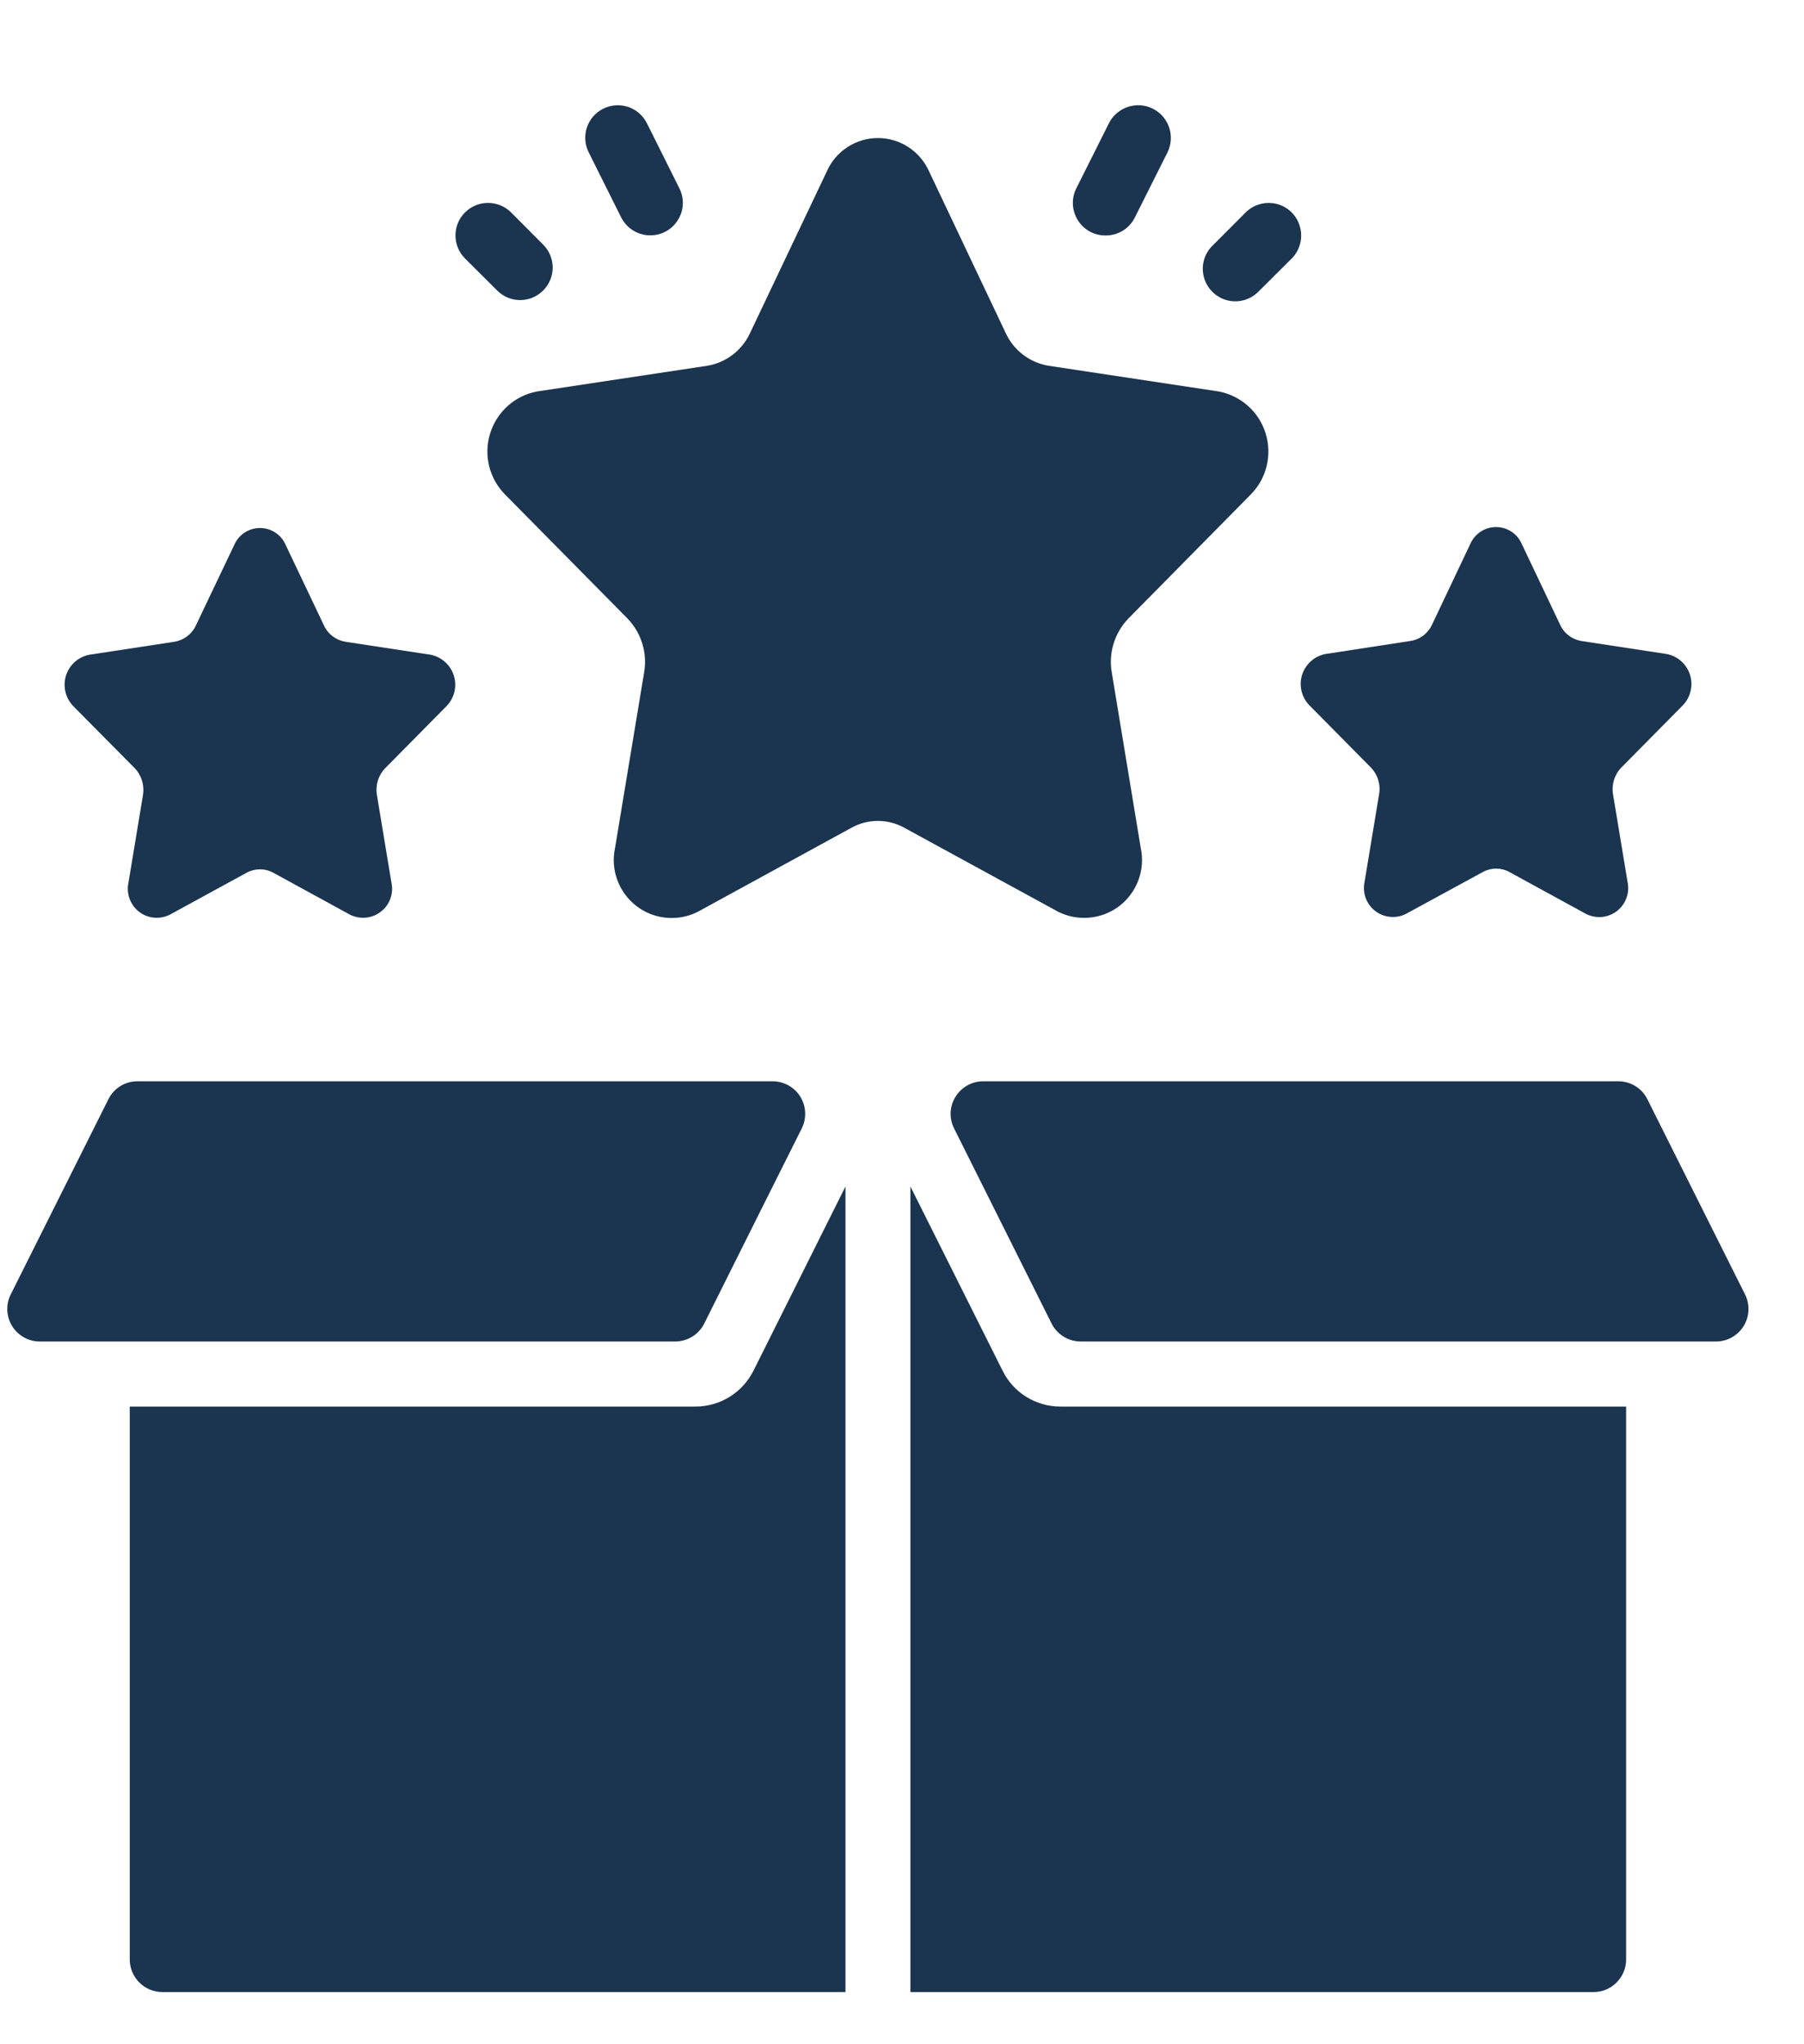 <svg width="15" height="17" viewBox="0 0 15 17" fill="none" xmlns="http://www.w3.org/2000/svg">
<path d="M0.331 11.156H5.613C5.715 11.156 5.809 11.099 5.855 11.008C6.067 10.581 6.666 9.385 6.666 9.385C6.708 9.301 6.704 9.201 6.655 9.121C6.606 9.041 6.518 8.992 6.424 8.992H1.142C1.04 8.992 0.946 9.05 0.901 9.142L0.089 10.765C0.047 10.849 0.052 10.948 0.101 11.028C0.15 11.107 0.237 11.156 0.331 11.156Z" fill="#1B344F"/>
<path d="M1.35 16.566H7.03V9.867L6.265 11.399C6.173 11.582 5.986 11.698 5.781 11.697H1.079V16.295C1.079 16.444 1.2 16.566 1.35 16.566Z" fill="#1B344F"/>
<path d="M13.521 16.295V11.697H8.819C8.614 11.698 8.426 11.582 8.336 11.398L7.57 9.867V16.566H13.251C13.4 16.566 13.521 16.444 13.521 16.295Z" fill="#1B344F"/>
<path d="M13.457 8.992H8.175C8.081 8.992 7.994 9.041 7.945 9.121C7.895 9.2 7.891 9.3 7.933 9.384L8.744 11.007C8.79 11.098 8.884 11.156 8.986 11.156H14.268C14.362 11.156 14.449 11.107 14.498 11.028C14.547 10.948 14.552 10.849 14.51 10.765L13.698 9.142C13.653 9.05 13.559 8.992 13.457 8.992Z" fill="#1B344F"/>
<path d="M5.114 7.052C5.075 7.233 5.144 7.42 5.291 7.534C5.437 7.647 5.636 7.666 5.801 7.583L7.081 6.883C7.217 6.808 7.382 6.808 7.518 6.883L8.798 7.582C8.964 7.665 9.162 7.646 9.309 7.533C9.455 7.42 9.524 7.232 9.485 7.051L9.244 5.591C9.216 5.428 9.268 5.262 9.383 5.143L10.399 4.113C10.531 3.98 10.579 3.786 10.524 3.606C10.47 3.427 10.321 3.293 10.137 3.256L8.721 3.042C8.564 3.017 8.43 2.915 8.363 2.771L7.725 1.425C7.65 1.257 7.484 1.148 7.3 1.148C7.116 1.148 6.949 1.257 6.875 1.425L6.236 2.771C6.169 2.915 6.035 3.017 5.879 3.042L4.462 3.256C4.278 3.292 4.13 3.427 4.075 3.606C4.02 3.785 4.068 3.98 4.2 4.113L5.217 5.143C5.332 5.262 5.384 5.428 5.356 5.591L5.114 7.052Z" fill="#1B344F"/>
<path d="M1.119 6.387C1.177 6.447 1.202 6.53 1.189 6.611L1.068 7.341C1.049 7.432 1.083 7.525 1.156 7.582C1.229 7.639 1.329 7.648 1.411 7.607L2.052 7.257C2.121 7.22 2.203 7.22 2.271 7.257L2.911 7.607C2.994 7.648 3.093 7.639 3.166 7.582C3.24 7.526 3.274 7.432 3.255 7.342L3.134 6.611C3.12 6.53 3.146 6.447 3.203 6.388L3.711 5.874C3.777 5.807 3.802 5.71 3.774 5.62C3.747 5.531 3.672 5.463 3.581 5.445L2.872 5.337C2.794 5.324 2.727 5.274 2.694 5.202L2.374 4.529C2.337 4.445 2.254 4.391 2.162 4.391C2.07 4.391 1.986 4.445 1.949 4.529L1.629 5.201C1.596 5.273 1.529 5.324 1.45 5.337L0.742 5.445C0.65 5.463 0.576 5.53 0.548 5.62C0.521 5.71 0.545 5.807 0.611 5.874L1.119 6.387Z" fill="#1B344F"/>
<path d="M12.226 4.522L11.907 5.195C11.874 5.267 11.807 5.318 11.729 5.33L11.02 5.439C10.928 5.457 10.854 5.524 10.826 5.614C10.799 5.703 10.823 5.801 10.889 5.867L11.397 6.381C11.455 6.44 11.481 6.523 11.467 6.605L11.346 7.335C11.327 7.426 11.361 7.519 11.435 7.576C11.508 7.632 11.607 7.642 11.69 7.6L12.331 7.251C12.399 7.214 12.481 7.214 12.549 7.251L13.189 7.601C13.272 7.642 13.371 7.633 13.445 7.576C13.518 7.519 13.552 7.426 13.533 7.335L13.412 6.605C13.399 6.524 13.424 6.441 13.482 6.382L13.99 5.868C14.056 5.801 14.08 5.704 14.053 5.614C14.025 5.524 13.951 5.457 13.859 5.439L13.151 5.331C13.072 5.318 13.005 5.268 12.972 5.195L12.653 4.523C12.616 4.438 12.532 4.383 12.44 4.383C12.347 4.383 12.264 4.437 12.226 4.522Z" fill="#1B344F"/>
<path d="M5.406 1.957C5.5 1.958 5.588 1.909 5.637 1.829C5.687 1.75 5.691 1.65 5.649 1.566L5.379 1.025C5.312 0.891 5.15 0.837 5.016 0.904C4.882 0.97 4.828 1.133 4.895 1.267L5.165 1.808C5.211 1.899 5.304 1.957 5.406 1.957Z" fill="#1B344F"/>
<path d="M4.516 2.416C4.622 2.311 4.622 2.14 4.516 2.034L4.246 1.763C4.139 1.661 3.971 1.662 3.866 1.767C3.762 1.871 3.761 2.04 3.863 2.146L4.134 2.416C4.239 2.522 4.41 2.522 4.516 2.416Z" fill="#1B344F"/>
<path d="M9.193 1.958C9.296 1.959 9.39 1.901 9.436 1.809L9.707 1.268C9.774 1.133 9.719 0.97 9.584 0.903C9.45 0.837 9.287 0.892 9.22 1.026L8.949 1.567C8.907 1.651 8.912 1.751 8.962 1.831C9.011 1.911 9.099 1.959 9.193 1.958Z" fill="#1B344F"/>
<path d="M10.466 2.423L10.737 2.153C10.807 2.085 10.835 1.984 10.81 1.89C10.786 1.795 10.712 1.721 10.617 1.696C10.523 1.672 10.422 1.7 10.354 1.77L10.084 2.041C10.013 2.108 9.985 2.209 10.01 2.304C10.035 2.398 10.108 2.472 10.203 2.497C10.298 2.522 10.398 2.493 10.466 2.423Z" fill="#1B344F"/>
</svg>
